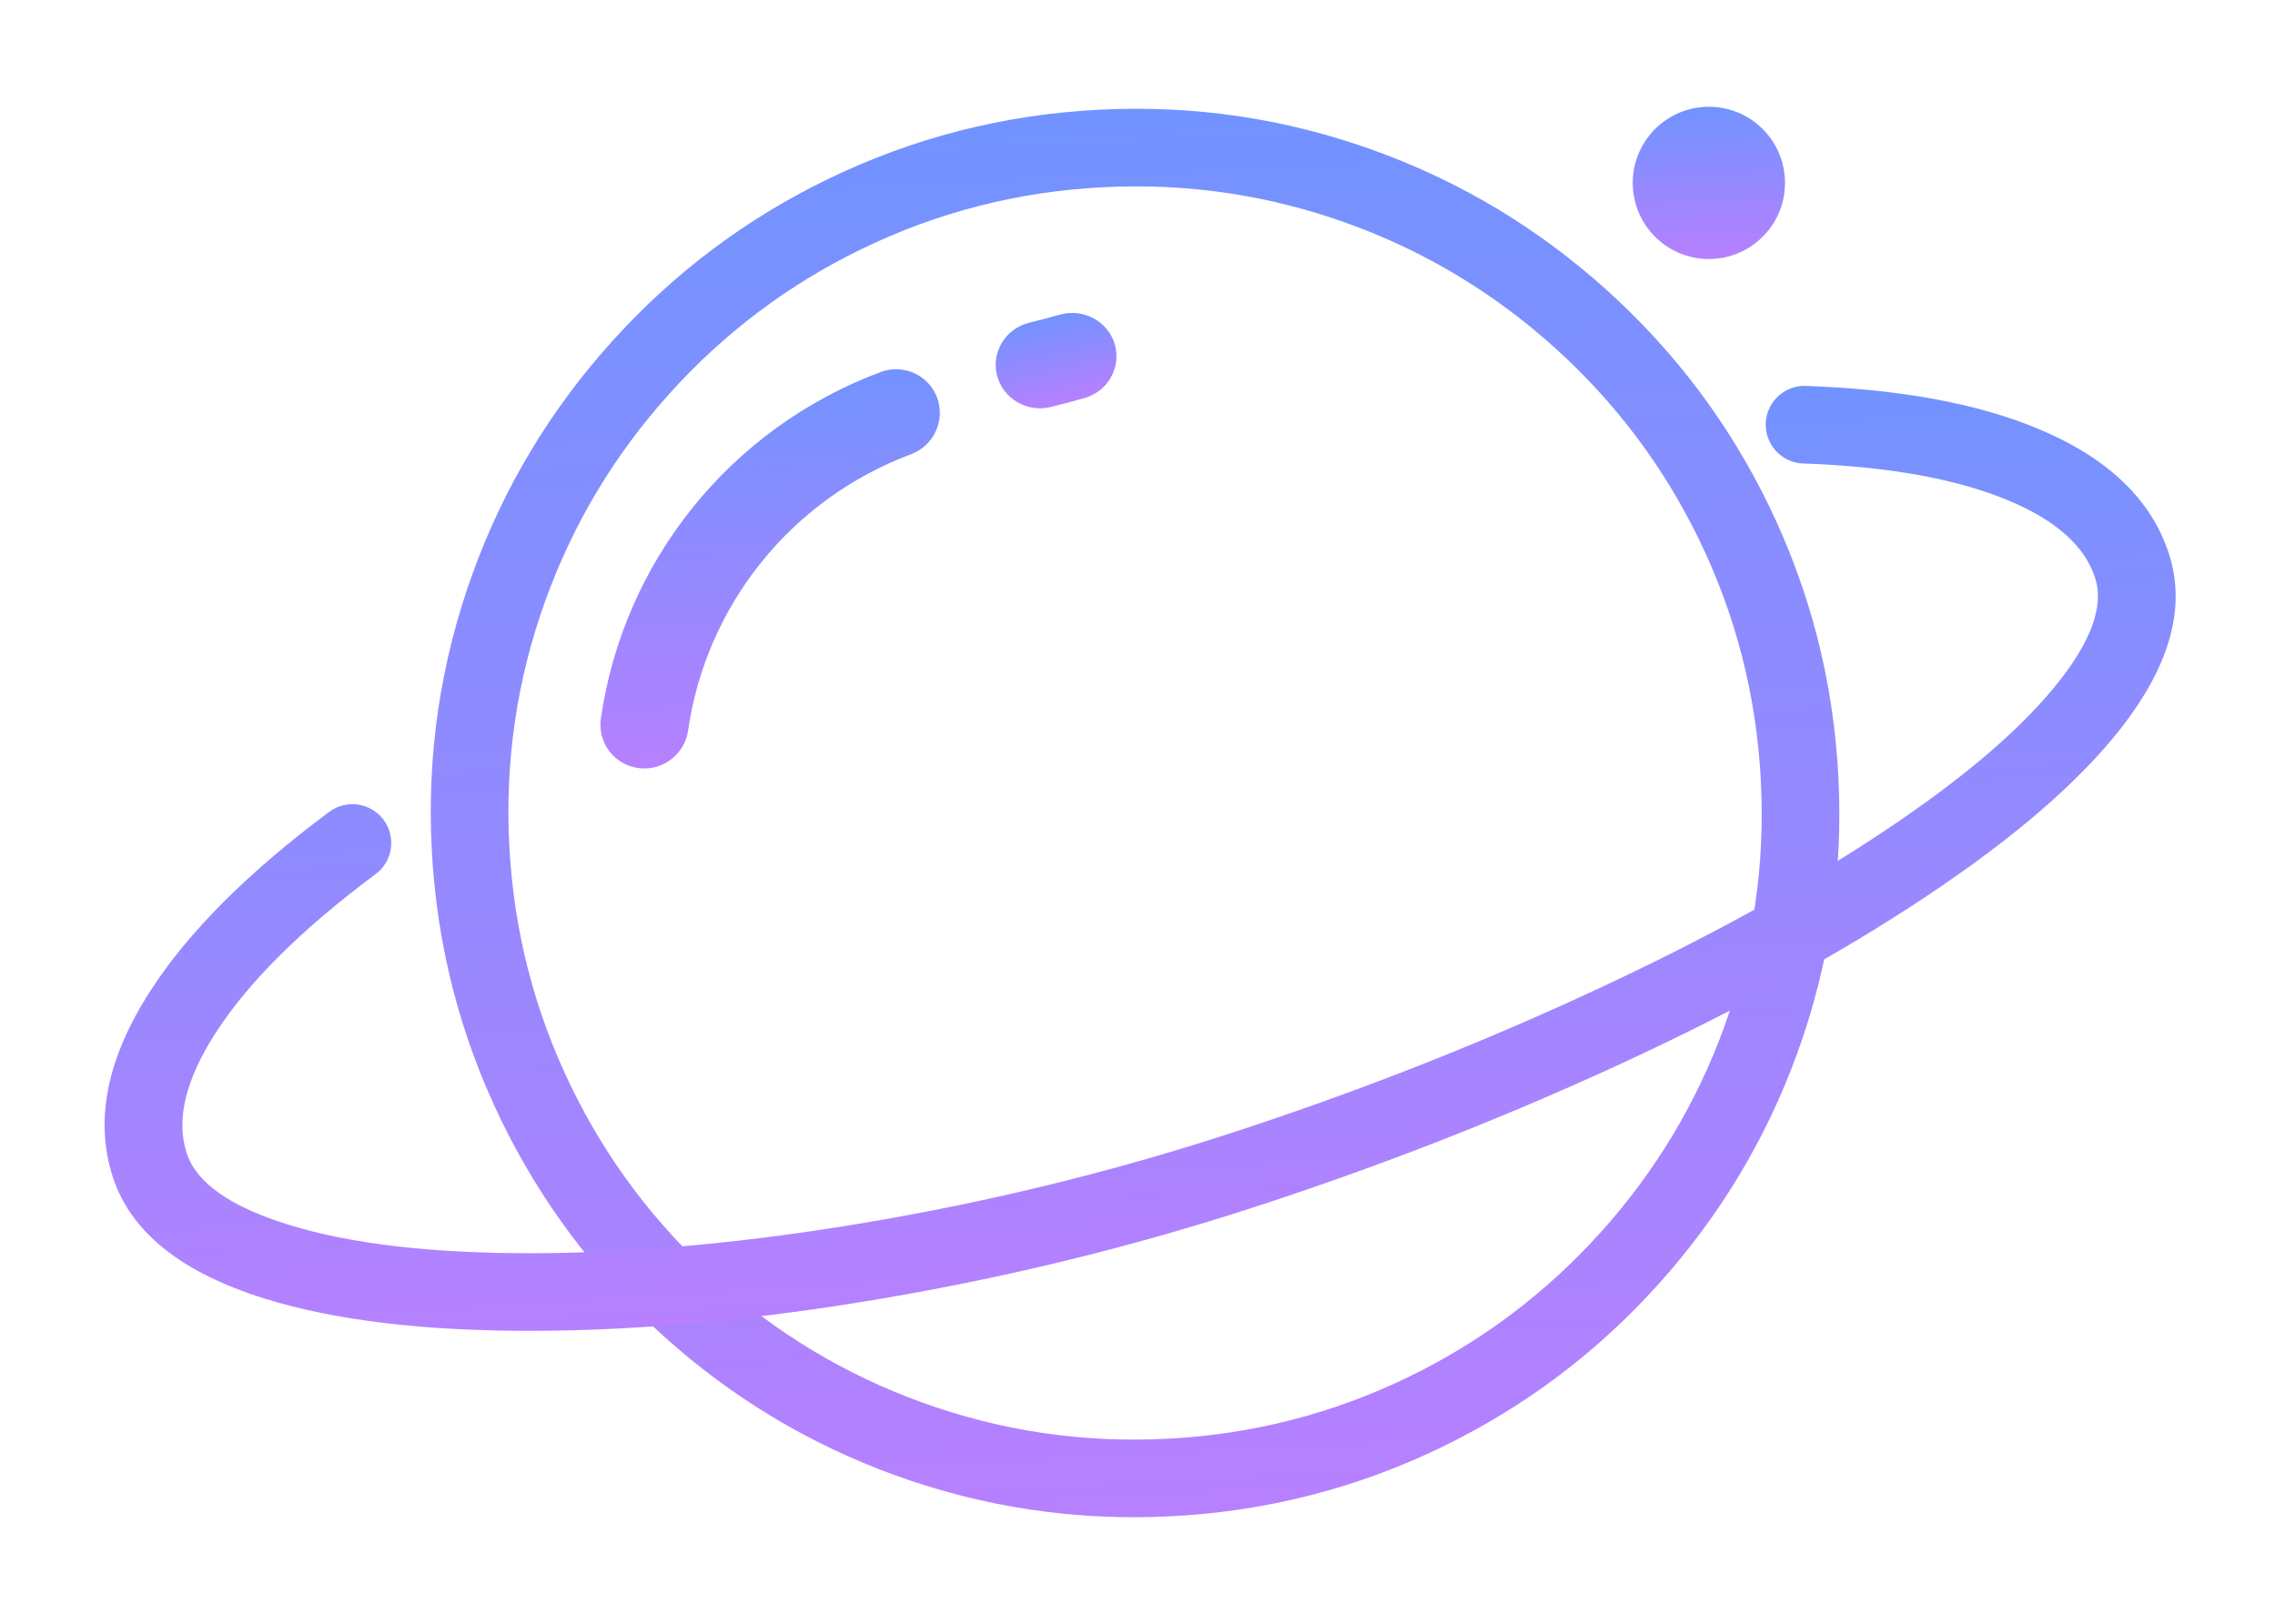 <svg xmlns="http://www.w3.org/2000/svg" xmlns:xlink="http://www.w3.org/1999/xlink" fill="none" version="1.1" width="879.475" height="628.076" viewBox="0 0 879.475 628.076"><defs><filter id="master_svg0_46_823" filterUnits="objectBoundingBox" color-interpolation-filters="sRGB" x="-36.431" y="-69.693" width="879.475" height="628.076"><feFlood flood-opacity="0" result="BackgroundImageFix"/><feColorMatrix in="SourceAlpha" type="matrix" values="0 0 0 0 0 0 0 0 0 0 0 0 0 0 0 0 0 0 127 0"/><feOffset dy="4" dx="0"/><feGaussianBlur stdDeviation="5"/><feColorMatrix type="matrix" values="0 0 0 0 0 0 0 0 0 0 0 0 0 0 0 0 0 0 0.302 0"/><feBlend mode="normal" in2="BackgroundImageFix" result="effect1_dropShadow"/><feBlend mode="normal" in="SourceGraphic" in2="effect1_dropShadow" result="shape"/></filter><linearGradient x1="0.5" y1="0" x2="0.5" y2="1" id="master_svg1_46_0183"><stop offset="0%" stop-color="#7193FF" stop-opacity="1"/><stop offset="100%" stop-color="#B780FF" stop-opacity="1"/></linearGradient><linearGradient x1="0.5" y1="0" x2="0.5" y2="1" id="master_svg2_46_0183"><stop offset="0%" stop-color="#7193FF" stop-opacity="1"/><stop offset="100%" stop-color="#B780FF" stop-opacity="1"/></linearGradient><linearGradient x1="0.5" y1="0" x2="0.5" y2="1" id="master_svg3_46_953"><stop offset="0%" stop-color="#7193FF" stop-opacity="1"/><stop offset="100%" stop-color="#B780FF" stop-opacity="1"/></linearGradient><linearGradient x1="0.5" y1="0" x2="0.5" y2="1" id="master_svg4_46_953"><stop offset="0%" stop-color="#7193FF" stop-opacity="1"/><stop offset="100%" stop-color="#B780FF" stop-opacity="1"/></linearGradient><linearGradient x1="0.5" y1="0" x2="0.5" y2="1" id="master_svg5_46_0183"><stop offset="0%" stop-color="#7193FF" stop-opacity="1"/><stop offset="100%" stop-color="#B780FF" stop-opacity="1"/></linearGradient></defs><g style="mix-blend-mode:passthrough" transform="matrix(0.999,-0.052,0.052,0.999,-3.598,2.002)" filter="url(#master_svg0_46_823)"><g transform="matrix(0.985,-0.174,0.174,0.985,-18.923,67.765)"><path d="M406.575,142.07C402.649,142.3,398.68,142.373,394.592,142.43C385.071,142.546,377.599,150.163,377.761,159.424C377.951,168.729,385.774,176.159,395.193,176.043C399.778,176,404.275,175.841,408.758,175.61C418.192,175.12,425.37,167.186,424.799,157.895C424.169,148.662,416.038,141.55,406.575,142.07C406.575,142.07,406.575,142.07,406.575,142.07Z" fill="url(#master_svg1_46_0183)" fill-opacity="1"/></g><g><path d="M254.564,290.013C264.003,242.27,298.695,202.822,346.211,187.801C355.17,184.963,360.137,175.399,357.349,166.506C354.546,157.583,344.976,152.663,336.016,155.501C276.491,174.322,232.941,223.784,221.149,283.638C219.348,292.852,225.346,301.702,234.567,303.478C243.818,305.239,252.763,299.213,254.564,290.013Z" fill="url(#master_svg2_46_0183)" fill-opacity="1"/></g><g style="mix-blend-mode:passthrough"><g><path d="M183.255,330.81Q183.255,380.095,202.278,425.08Q220.658,468.541,254.18,502.068Q287.703,535.596,331.157,553.978Q376.133,573.004,425.409,573.004Q474.685,573.004,519.661,553.978Q563.115,535.596,596.637,502.068Q630.16,468.541,648.539,425.08Q667.563,380.095,667.563,330.81Q667.563,281.525,648.539,236.541Q630.16,193.08,596.637,159.552Q563.115,126.025,519.661,107.643Q474.685,88.616,425.409,88.616Q376.133,88.616,331.157,107.643Q287.703,126.025,254.18,159.552Q220.658,193.08,202.278,236.541Q183.255,281.525,183.255,330.81L183.255,330.81ZM153.255,330.81Q153.255,275.442,174.648,224.856Q195.306,176.006,232.966,138.341Q270.626,100.675,319.469,80.013Q370.049,58.616,425.409,58.616Q480.769,58.616,531.349,80.013Q580.192,100.675,617.852,138.341Q655.511,176.006,676.17,224.856Q697.563,275.443,697.563,330.81Q697.563,386.178,676.17,436.765Q655.511,485.615,617.852,523.28Q580.192,560.946,531.349,581.608Q480.769,603.004,425.409,603.004Q370.048,603.004,319.469,581.608Q270.626,560.946,232.966,523.28Q195.306,485.615,174.648,436.765Q153.255,386.178,153.255,330.81L153.255,330.81Z" fill="url(#master_svg3_46_953)" fill-opacity="1"/></g><g><path d="M131.08,339.151Q86.675,368.742,66.098,397.318Q47.31,423.41,52.563,443.017Q57.243,460.487,90.217,472.659Q125.988,485.863,185.254,488.699Q244.428,491.531,314.236,483.393Q386.153,475.01,454.803,456.613Q525.069,437.782,591.036,411.765Q657.38,385.599,707.046,357.017Q758.116,327.628,782.632,300.811Q805.155,276.176,800.627,259.278Q795.639,240.659,768.829,227.76Q739.411,213.605,690.277,209.317Q689.91,209.285,689.545,209.235Q689.181,209.185,688.819,209.117Q688.457,209.049,688.098,208.963Q687.74,208.878,687.387,208.775Q687.033,208.672,686.685,208.552Q686.337,208.432,685.995,208.294Q685.654,208.157,685.319,208.004Q684.984,207.85,684.658,207.68Q684.331,207.51,684.013,207.324Q683.695,207.138,683.387,206.937Q683.078,206.736,682.78,206.52Q682.482,206.304,682.195,206.074Q681.908,205.843,681.632,205.599Q681.356,205.355,681.093,205.097Q680.83,204.84,680.58,204.57Q680.329,204.3,680.092,204.018Q679.856,203.736,679.633,203.442Q679.41,203.149,679.203,202.845Q678.994,202.541,678.802,202.227Q678.609,201.914,678.432,201.591Q678.255,201.268,678.093,200.937Q677.932,200.606,677.788,200.267Q677.643,199.929,677.515,199.583Q677.387,199.238,677.276,198.887Q677.165,198.536,677.072,198.18Q676.979,197.823,676.903,197.463Q676.827,197.103,676.769,196.739Q676.711,196.375,676.671,196.009Q676.631,195.643,676.608,195.276Q676.586,194.908,676.582,194.54Q676.578,194.172,676.592,193.804Q676.606,193.436,676.638,193.069Q676.67,192.702,676.72,192.337Q676.77,191.973,676.838,191.611Q676.906,191.249,676.991,190.891Q677.077,190.532,677.18,190.179Q677.283,189.825,677.403,189.477Q677.523,189.129,677.66,188.788Q677.797,188.446,677.951,188.111Q678.105,187.777,678.275,187.45Q678.445,187.123,678.63,186.805Q678.816,186.487,679.017,186.179Q679.218,185.871,679.434,185.572Q679.65,185.274,679.881,184.987Q680.111,184.7,680.356,184.424Q680.6,184.149,680.857,183.885Q681.115,183.622,681.385,183.372Q681.655,183.121,681.937,182.885Q682.219,182.648,682.512,182.425Q682.806,182.203,683.11,181.995Q683.413,181.787,683.727,181.594Q684.041,181.401,684.364,181.224Q684.686,181.047,685.018,180.886Q685.349,180.724,685.687,180.58Q686.026,180.435,686.371,180.307Q686.716,180.179,687.068,180.069Q687.419,179.958,687.775,179.864Q688.131,179.771,688.491,179.695Q688.852,179.619,689.215,179.561Q689.579,179.503,689.945,179.463Q690.311,179.423,690.679,179.401Q691.046,179.378,691.415,179.374Q691.783,179.37,692.151,179.384Q692.519,179.398,692.885,179.43Q747.479,184.195,781.836,200.726Q821.054,219.596,829.605,251.514Q838.386,284.289,804.774,321.054Q777.115,351.307,722.01,383.019Q670.434,412.699,602.043,439.673Q534.486,466.317,462.568,485.59Q391.803,504.555,317.71,513.192Q245.455,521.615,183.82,518.665Q119.937,515.608,79.828,500.803Q32.284,483.253,23.584,450.781Q14.649,417.428,41.753,379.788Q65.51,346.795,114.444,314.186Q114.751,313.982,115.067,313.793Q115.383,313.604,115.708,313.431Q116.033,313.258,116.366,313.101Q116.699,312.944,117.04,312.803Q117.38,312.663,117.727,312.539Q118.074,312.416,118.426,312.309Q118.779,312.203,119.136,312.114Q119.493,312.025,119.854,311.953Q120.216,311.882,120.58,311.828Q120.944,311.775,121.311,311.739Q121.677,311.704,122.045,311.686Q122.413,311.668,122.781,311.669Q123.149,311.669,123.517,311.688Q123.885,311.706,124.251,311.743Q124.618,311.779,124.982,311.834Q125.346,311.888,125.707,311.961Q126.068,312.033,126.425,312.123Q126.782,312.213,127.135,312.32Q127.487,312.427,127.833,312.552Q128.18,312.676,128.52,312.818Q128.86,312.959,129.193,313.117Q129.525,313.275,129.85,313.449Q130.174,313.623,130.49,313.813Q130.806,314.002,131.112,314.207Q131.417,314.412,131.713,314.632Q132.008,314.852,132.293,315.086Q132.577,315.319,132.85,315.567Q133.122,315.815,133.382,316.075Q133.642,316.336,133.889,316.609Q134.136,316.882,134.369,317.167Q134.603,317.452,134.822,317.748Q135.041,318.044,135.245,318.351Q135.449,318.657,135.638,318.973Q135.827,319.289,136,319.614Q136.173,319.939,136.33,320.272Q136.487,320.605,136.627,320.946Q136.768,321.286,136.891,321.633Q137.015,321.98,137.122,322.332Q137.228,322.685,137.317,323.042Q137.406,323.4,137.477,323.761Q137.549,324.122,137.602,324.486Q137.656,324.851,137.692,325.217Q137.727,325.584,137.745,325.951Q137.762,326.319,137.762,326.688Q137.762,327.056,137.743,327.424Q137.725,327.791,137.688,328.158Q137.651,328.524,137.597,328.888Q137.542,329.252,137.47,329.614Q137.398,329.975,137.308,330.332Q137.218,330.689,137.111,331.041Q137.003,331.393,136.879,331.74Q136.754,332.086,136.613,332.426Q136.472,332.766,136.314,333.099Q136.156,333.432,135.982,333.756Q135.808,334.081,135.619,334.396Q135.429,334.712,135.224,335.018Q135.019,335.324,134.799,335.619Q134.58,335.915,134.346,336.199Q134.112,336.484,133.864,336.756Q133.617,337.029,133.356,337.289Q133.095,337.549,132.822,337.796Q132.549,338.043,132.264,338.276Q131.979,338.509,131.683,338.728Q131.387,338.947,131.08,339.151ZM137.762,326.669Q137.762,327.037,137.744,327.405Q137.726,327.773,137.69,328.139Q137.654,328.506,137.6,328.87Q137.546,329.234,137.474,329.595Q137.402,329.956,137.312,330.314Q137.223,330.671,137.116,331.023Q137.009,331.375,136.885,331.722Q136.761,332.069,136.62,332.409Q136.479,332.749,136.322,333.082Q136.165,333.415,135.991,333.74Q135.818,334.065,135.628,334.38Q135.439,334.696,135.235,335.002Q135.03,335.309,134.811,335.604Q134.591,335.9,134.358,336.185Q134.124,336.469,133.877,336.742Q133.629,337.015,133.369,337.275Q133.109,337.536,132.836,337.783Q132.563,338.03,132.278,338.264Q131.994,338.498,131.698,338.717Q131.402,338.936,131.096,339.141Q130.79,339.345,130.474,339.535Q130.158,339.724,129.833,339.898Q129.509,340.071,129.176,340.229Q128.843,340.386,128.503,340.527Q128.163,340.668,127.816,340.792Q127.469,340.916,127.117,341.023Q126.764,341.13,126.407,341.219Q126.05,341.309,125.689,341.381Q125.328,341.452,124.963,341.506Q124.599,341.561,124.233,341.597Q123.866,341.633,123.498,341.651Q123.131,341.669,122.762,341.669Q122.394,341.669,122.026,341.651Q121.659,341.633,121.292,341.597Q120.926,341.561,120.562,341.506Q120.197,341.452,119.836,341.381Q119.475,341.309,119.118,341.219Q118.761,341.13,118.408,341.023Q118.056,340.916,117.709,340.792Q117.362,340.668,117.022,340.527Q116.682,340.386,116.349,340.229Q116.016,340.071,115.692,339.898Q115.367,339.724,115.051,339.535Q114.735,339.345,114.429,339.141Q114.123,338.936,113.827,338.717Q113.531,338.498,113.247,338.264Q112.962,338.03,112.689,337.783Q112.416,337.536,112.156,337.275Q111.896,337.015,111.648,336.742Q111.401,336.469,111.167,336.185Q110.934,335.9,110.714,335.604Q110.495,335.309,110.29,335.002Q110.086,334.696,109.897,334.38Q109.707,334.065,109.534,333.74Q109.36,333.415,109.203,333.082Q109.045,332.749,108.904,332.409Q108.763,332.069,108.639,331.722Q108.515,331.375,108.408,331.023Q108.301,330.671,108.212,330.314Q108.123,329.956,108.051,329.595Q107.979,329.234,107.925,328.87Q107.871,328.506,107.835,328.139Q107.799,327.773,107.781,327.405Q107.762,327.037,107.762,326.669Q107.762,326.301,107.781,325.933Q107.799,325.565,107.835,325.199Q107.871,324.832,107.925,324.468Q107.979,324.104,108.051,323.742Q108.123,323.381,108.212,323.024Q108.301,322.667,108.408,322.315Q108.515,321.962,108.639,321.615Q108.763,321.269,108.904,320.929Q109.045,320.588,109.203,320.256Q109.36,319.923,109.534,319.598Q109.707,319.273,109.897,318.957Q110.086,318.641,110.29,318.335Q110.495,318.029,110.714,317.733Q110.934,317.438,111.167,317.153Q111.401,316.868,111.648,316.595Q111.896,316.323,112.156,316.062Q112.416,315.802,112.689,315.555Q112.962,315.307,113.247,315.074Q113.531,314.84,113.827,314.621Q114.123,314.401,114.429,314.197Q114.735,313.992,115.051,313.803Q115.367,313.614,115.692,313.44Q116.016,313.266,116.349,313.109Q116.682,312.952,117.022,312.811Q117.362,312.67,117.709,312.546Q118.056,312.422,118.408,312.315Q118.761,312.208,119.118,312.118Q119.475,312.029,119.836,311.957Q120.197,311.885,120.562,311.831Q120.926,311.777,121.292,311.741Q121.659,311.705,122.026,311.687Q122.394,311.669,122.762,311.669Q123.131,311.669,123.498,311.687Q123.866,311.705,124.233,311.741Q124.599,311.777,124.963,311.831Q125.328,311.885,125.689,311.957Q126.05,312.029,126.407,312.118Q126.764,312.208,127.117,312.315Q127.469,312.422,127.816,312.546Q128.163,312.67,128.503,312.811Q128.843,312.952,129.176,313.109Q129.509,313.266,129.833,313.44Q130.158,313.614,130.474,313.803Q130.79,313.992,131.096,314.197Q131.402,314.401,131.698,314.621Q131.994,314.84,132.278,315.074Q132.563,315.307,132.836,315.555Q133.109,315.802,133.369,316.062Q133.629,316.323,133.877,316.595Q134.124,316.868,134.358,317.153Q134.591,317.438,134.811,317.733Q135.03,318.029,135.235,318.335Q135.439,318.641,135.628,318.957Q135.818,319.273,135.991,319.598Q136.165,319.923,136.322,320.255Q136.479,320.588,136.62,320.929Q136.761,321.269,136.885,321.615Q137.009,321.962,137.116,322.315Q137.223,322.667,137.312,323.024Q137.402,323.381,137.474,323.742Q137.546,324.104,137.6,324.468Q137.654,324.832,137.69,325.199Q137.726,325.565,137.744,325.933Q137.762,326.301,137.762,326.669ZM706.581,194.373Q706.581,194.742,706.563,195.109Q706.545,195.477,706.509,195.844Q706.473,196.21,706.419,196.574Q706.365,196.939,706.293,197.3Q706.221,197.661,706.132,198.018Q706.042,198.375,705.935,198.728Q705.828,199.08,705.704,199.427Q705.58,199.773,705.439,200.114Q705.298,200.454,705.141,200.787Q704.984,201.12,704.81,201.444Q704.636,201.769,704.447,202.085Q704.258,202.401,704.053,202.707Q703.849,203.013,703.629,203.309Q703.41,203.605,703.176,203.889Q702.943,204.174,702.695,204.447Q702.448,204.72,702.188,204.98Q701.927,205.24,701.655,205.488Q701.382,205.735,701.097,205.969Q700.812,206.202,700.517,206.421Q700.221,206.641,699.915,206.845Q699.608,207.05,699.293,207.239Q698.977,207.429,698.652,207.602Q698.327,207.776,697.994,207.933Q697.661,208.091,697.321,208.232Q696.981,208.372,696.634,208.497Q696.288,208.621,695.935,208.727Q695.583,208.834,695.226,208.924Q694.869,209.013,694.507,209.085Q694.146,209.157,693.782,209.211Q693.418,209.265,693.051,209.301Q692.685,209.337,692.317,209.355Q691.949,209.373,691.581,209.373Q691.213,209.373,690.845,209.355Q690.477,209.337,690.111,209.301Q689.744,209.265,689.38,209.211Q689.016,209.157,688.655,209.085Q688.294,209.013,687.936,208.924Q687.579,208.834,687.227,208.727Q686.874,208.621,686.528,208.497Q686.181,208.372,685.841,208.232Q685.501,208.091,685.168,207.933Q684.835,207.776,684.51,207.602Q684.185,207.429,683.87,207.239Q683.554,207.05,683.248,206.845Q682.941,206.641,682.646,206.421Q682.35,206.202,682.065,205.969Q681.781,205.735,681.508,205.488Q681.235,205.24,680.975,204.98Q680.714,204.72,680.467,204.447Q680.22,204.174,679.986,203.889Q679.752,203.605,679.533,203.309Q679.314,203.013,679.109,202.707Q678.904,202.401,678.715,202.085Q678.526,201.769,678.352,201.444Q678.179,201.12,678.021,200.787Q677.864,200.454,677.723,200.114Q677.582,199.773,677.458,199.427Q677.334,199.08,677.227,198.728Q677.12,198.375,677.031,198.018Q676.941,197.661,676.869,197.3Q676.798,196.939,676.743,196.574Q676.689,196.21,676.653,195.844Q676.617,195.477,676.599,195.109Q676.581,194.742,676.581,194.373Q676.581,194.005,676.599,193.637Q676.617,193.27,676.653,192.903Q676.689,192.537,676.743,192.172Q676.798,191.808,676.869,191.447Q676.941,191.086,677.031,190.729Q677.12,190.371,677.227,190.019Q677.334,189.667,677.458,189.32Q677.582,188.973,677.723,188.633Q677.864,188.293,678.021,187.96Q678.179,187.627,678.352,187.302Q678.526,186.978,678.715,186.662Q678.904,186.346,679.109,186.04Q679.314,185.734,679.533,185.438Q679.752,185.142,679.986,184.857Q680.22,184.573,680.467,184.3Q680.714,184.027,680.975,183.767Q681.235,183.506,681.508,183.259Q681.781,183.012,682.065,182.778Q682.35,182.545,682.646,182.325Q682.941,182.106,683.248,181.901Q683.554,181.697,683.87,181.507Q684.185,181.318,684.51,181.145Q684.835,180.971,685.168,180.814Q685.501,180.656,685.841,180.515Q686.181,180.374,686.528,180.25Q686.874,180.126,687.227,180.019Q687.579,179.912,687.936,179.823Q688.294,179.733,688.655,179.662Q689.016,179.59,689.38,179.536Q689.744,179.482,690.111,179.446Q690.477,179.409,690.845,179.391Q691.213,179.373,691.581,179.373Q691.949,179.373,692.317,179.391Q692.685,179.409,693.051,179.446Q693.418,179.482,693.782,179.536Q694.146,179.59,694.508,179.662Q694.869,179.733,695.226,179.823Q695.583,179.912,695.936,180.019Q696.288,180.126,696.634,180.25Q696.981,180.374,697.321,180.515Q697.662,180.656,697.994,180.814Q698.327,180.971,698.652,181.145Q698.977,181.318,699.293,181.507Q699.609,181.697,699.915,181.901Q700.221,182.106,700.517,182.325Q700.812,182.545,701.097,182.778Q701.382,183.012,701.655,183.259Q701.927,183.506,702.188,183.767Q702.448,184.027,702.695,184.3Q702.943,184.573,703.176,184.857Q703.41,185.142,703.629,185.438Q703.849,185.734,704.053,186.04Q704.258,186.346,704.447,186.662Q704.636,186.978,704.81,187.302Q704.984,187.627,705.141,187.96Q705.298,188.293,705.439,188.633Q705.58,188.973,705.704,189.32Q705.828,189.667,705.935,190.019Q706.042,190.371,706.132,190.729Q706.221,191.086,706.293,191.447Q706.365,191.808,706.419,192.172Q706.473,192.537,706.509,192.903Q706.545,193.27,706.563,193.637Q706.581,194.005,706.581,194.373Z" fill="url(#master_svg4_46_953)" fill-opacity="1"/></g></g><g style="mix-blend-mode:passthrough"><ellipse cx="659.517" cy="99.118" rx="29.42" ry="29.425" fill="url(#master_svg5_46_0183)" fill-opacity="1"/></g></g></svg>